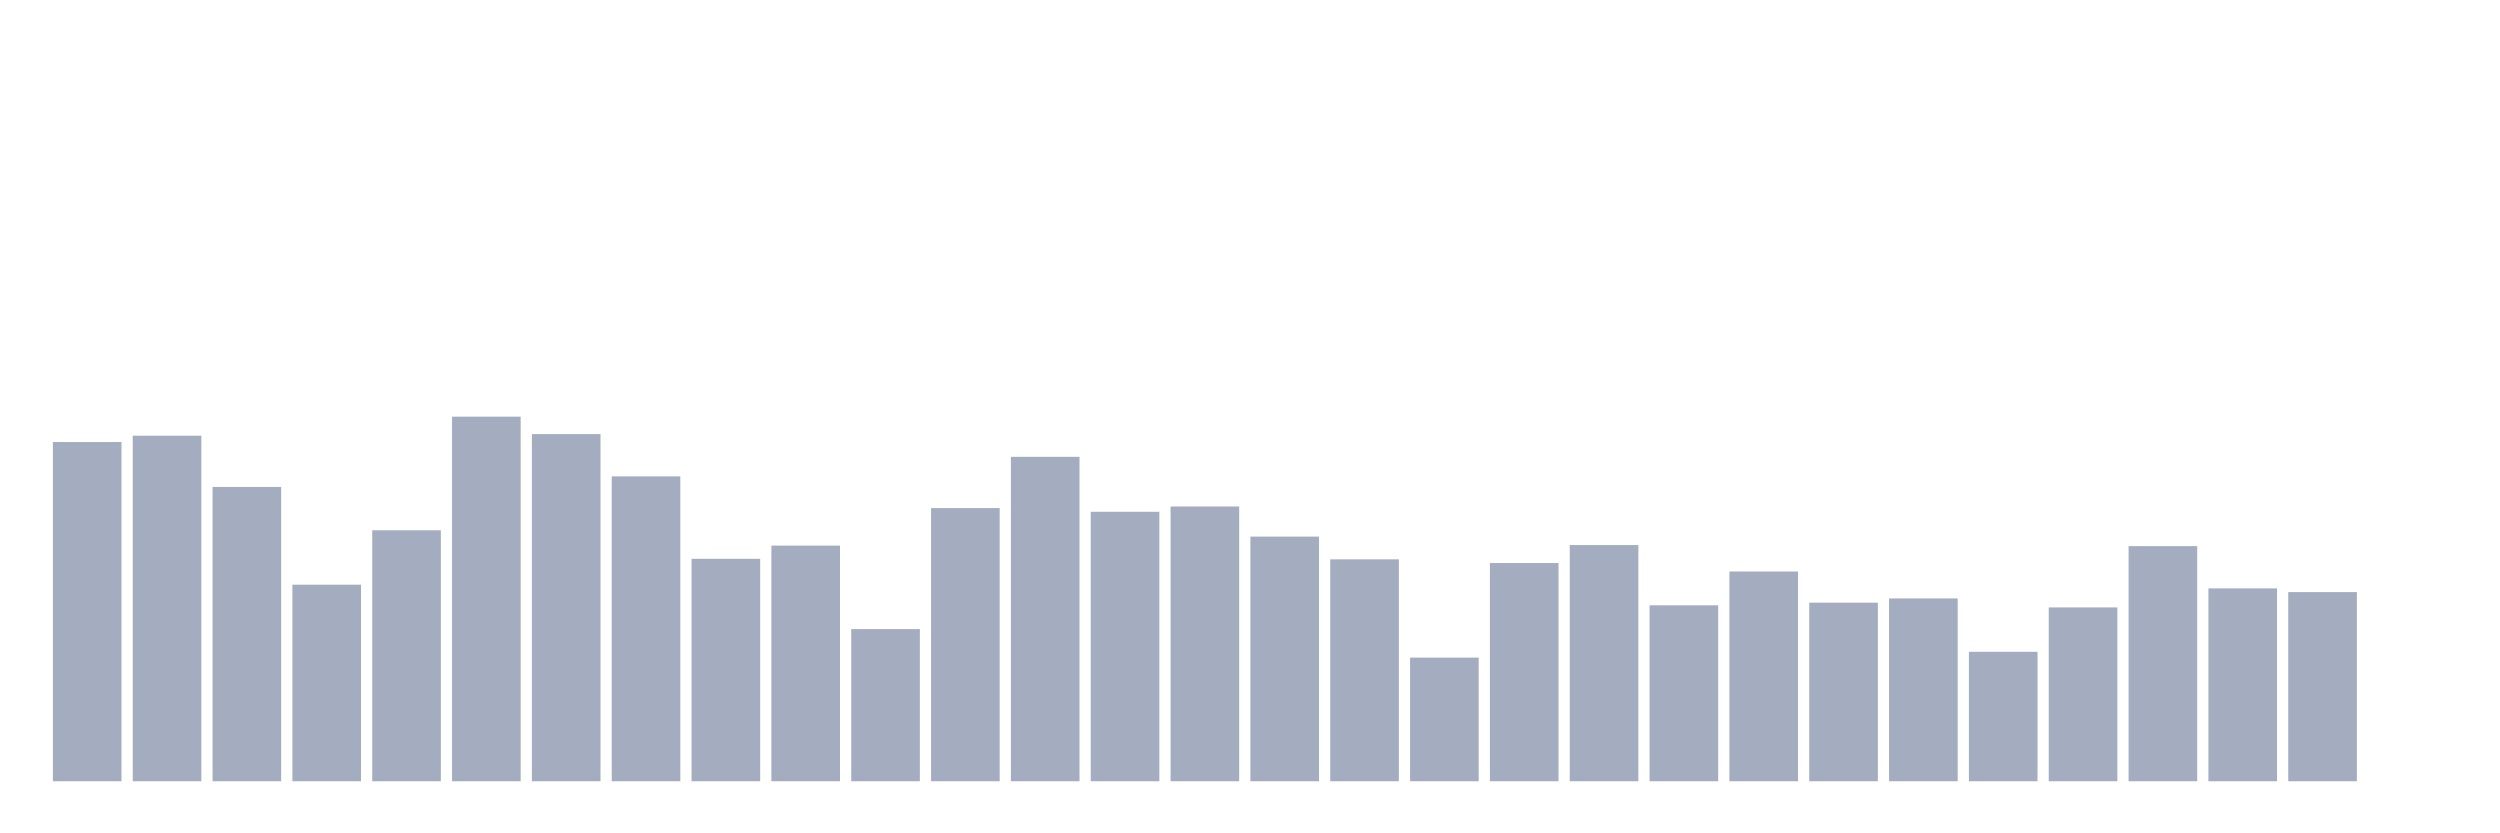 <svg xmlns="http://www.w3.org/2000/svg" viewBox="0 0 480 160"><g transform="translate(10,10)"><rect class="bar" x="0.153" width="13.175" y="74.87" height="65.13" fill="rgb(164,173,192)"></rect><rect class="bar" x="15.482" width="13.175" y="73.652" height="66.348" fill="rgb(164,173,192)"></rect><rect class="bar" x="30.81" width="13.175" y="83.493" height="56.507" fill="rgb(164,173,192)"></rect><rect class="bar" x="46.138" width="13.175" y="102.261" height="37.739" fill="rgb(164,173,192)"></rect><rect class="bar" x="61.466" width="13.175" y="91.812" height="48.188" fill="rgb(164,173,192)"></rect><rect class="bar" x="76.794" width="13.175" y="70" height="70" fill="rgb(164,173,192)"></rect><rect class="bar" x="92.123" width="13.175" y="73.348" height="66.652" fill="rgb(164,173,192)"></rect><rect class="bar" x="107.451" width="13.175" y="81.464" height="58.536" fill="rgb(164,173,192)"></rect><rect class="bar" x="122.779" width="13.175" y="97.29" height="42.71" fill="rgb(164,173,192)"></rect><rect class="bar" x="138.107" width="13.175" y="94.754" height="45.246" fill="rgb(164,173,192)"></rect><rect class="bar" x="153.436" width="13.175" y="110.783" height="29.217" fill="rgb(164,173,192)"></rect><rect class="bar" x="168.764" width="13.175" y="87.551" height="52.449" fill="rgb(164,173,192)"></rect><rect class="bar" x="184.092" width="13.175" y="77.71" height="62.29" fill="rgb(164,173,192)"></rect><rect class="bar" x="199.42" width="13.175" y="88.261" height="51.739" fill="rgb(164,173,192)"></rect><rect class="bar" x="214.748" width="13.175" y="87.246" height="52.754" fill="rgb(164,173,192)"></rect><rect class="bar" x="230.077" width="13.175" y="93.029" height="46.971" fill="rgb(164,173,192)"></rect><rect class="bar" x="245.405" width="13.175" y="97.391" height="42.609" fill="rgb(164,173,192)"></rect><rect class="bar" x="260.733" width="13.175" y="116.261" height="23.739" fill="rgb(164,173,192)"></rect><rect class="bar" x="276.061" width="13.175" y="98.101" height="41.899" fill="rgb(164,173,192)"></rect><rect class="bar" x="291.39" width="13.175" y="94.652" height="45.348" fill="rgb(164,173,192)"></rect><rect class="bar" x="306.718" width="13.175" y="106.217" height="33.783" fill="rgb(164,173,192)"></rect><rect class="bar" x="322.046" width="13.175" y="99.725" height="40.275" fill="rgb(164,173,192)"></rect><rect class="bar" x="337.374" width="13.175" y="105.71" height="34.29" fill="rgb(164,173,192)"></rect><rect class="bar" x="352.702" width="13.175" y="104.899" height="35.101" fill="rgb(164,173,192)"></rect><rect class="bar" x="368.031" width="13.175" y="115.145" height="24.855" fill="rgb(164,173,192)"></rect><rect class="bar" x="383.359" width="13.175" y="106.623" height="33.377" fill="rgb(164,173,192)"></rect><rect class="bar" x="398.687" width="13.175" y="94.855" height="45.145" fill="rgb(164,173,192)"></rect><rect class="bar" x="414.015" width="13.175" y="102.971" height="37.029" fill="rgb(164,173,192)"></rect><rect class="bar" x="429.344" width="13.175" y="103.681" height="36.319" fill="rgb(164,173,192)"></rect><rect class="bar" x="444.672" width="13.175" y="140" height="0" fill="rgb(164,173,192)"></rect></g></svg>